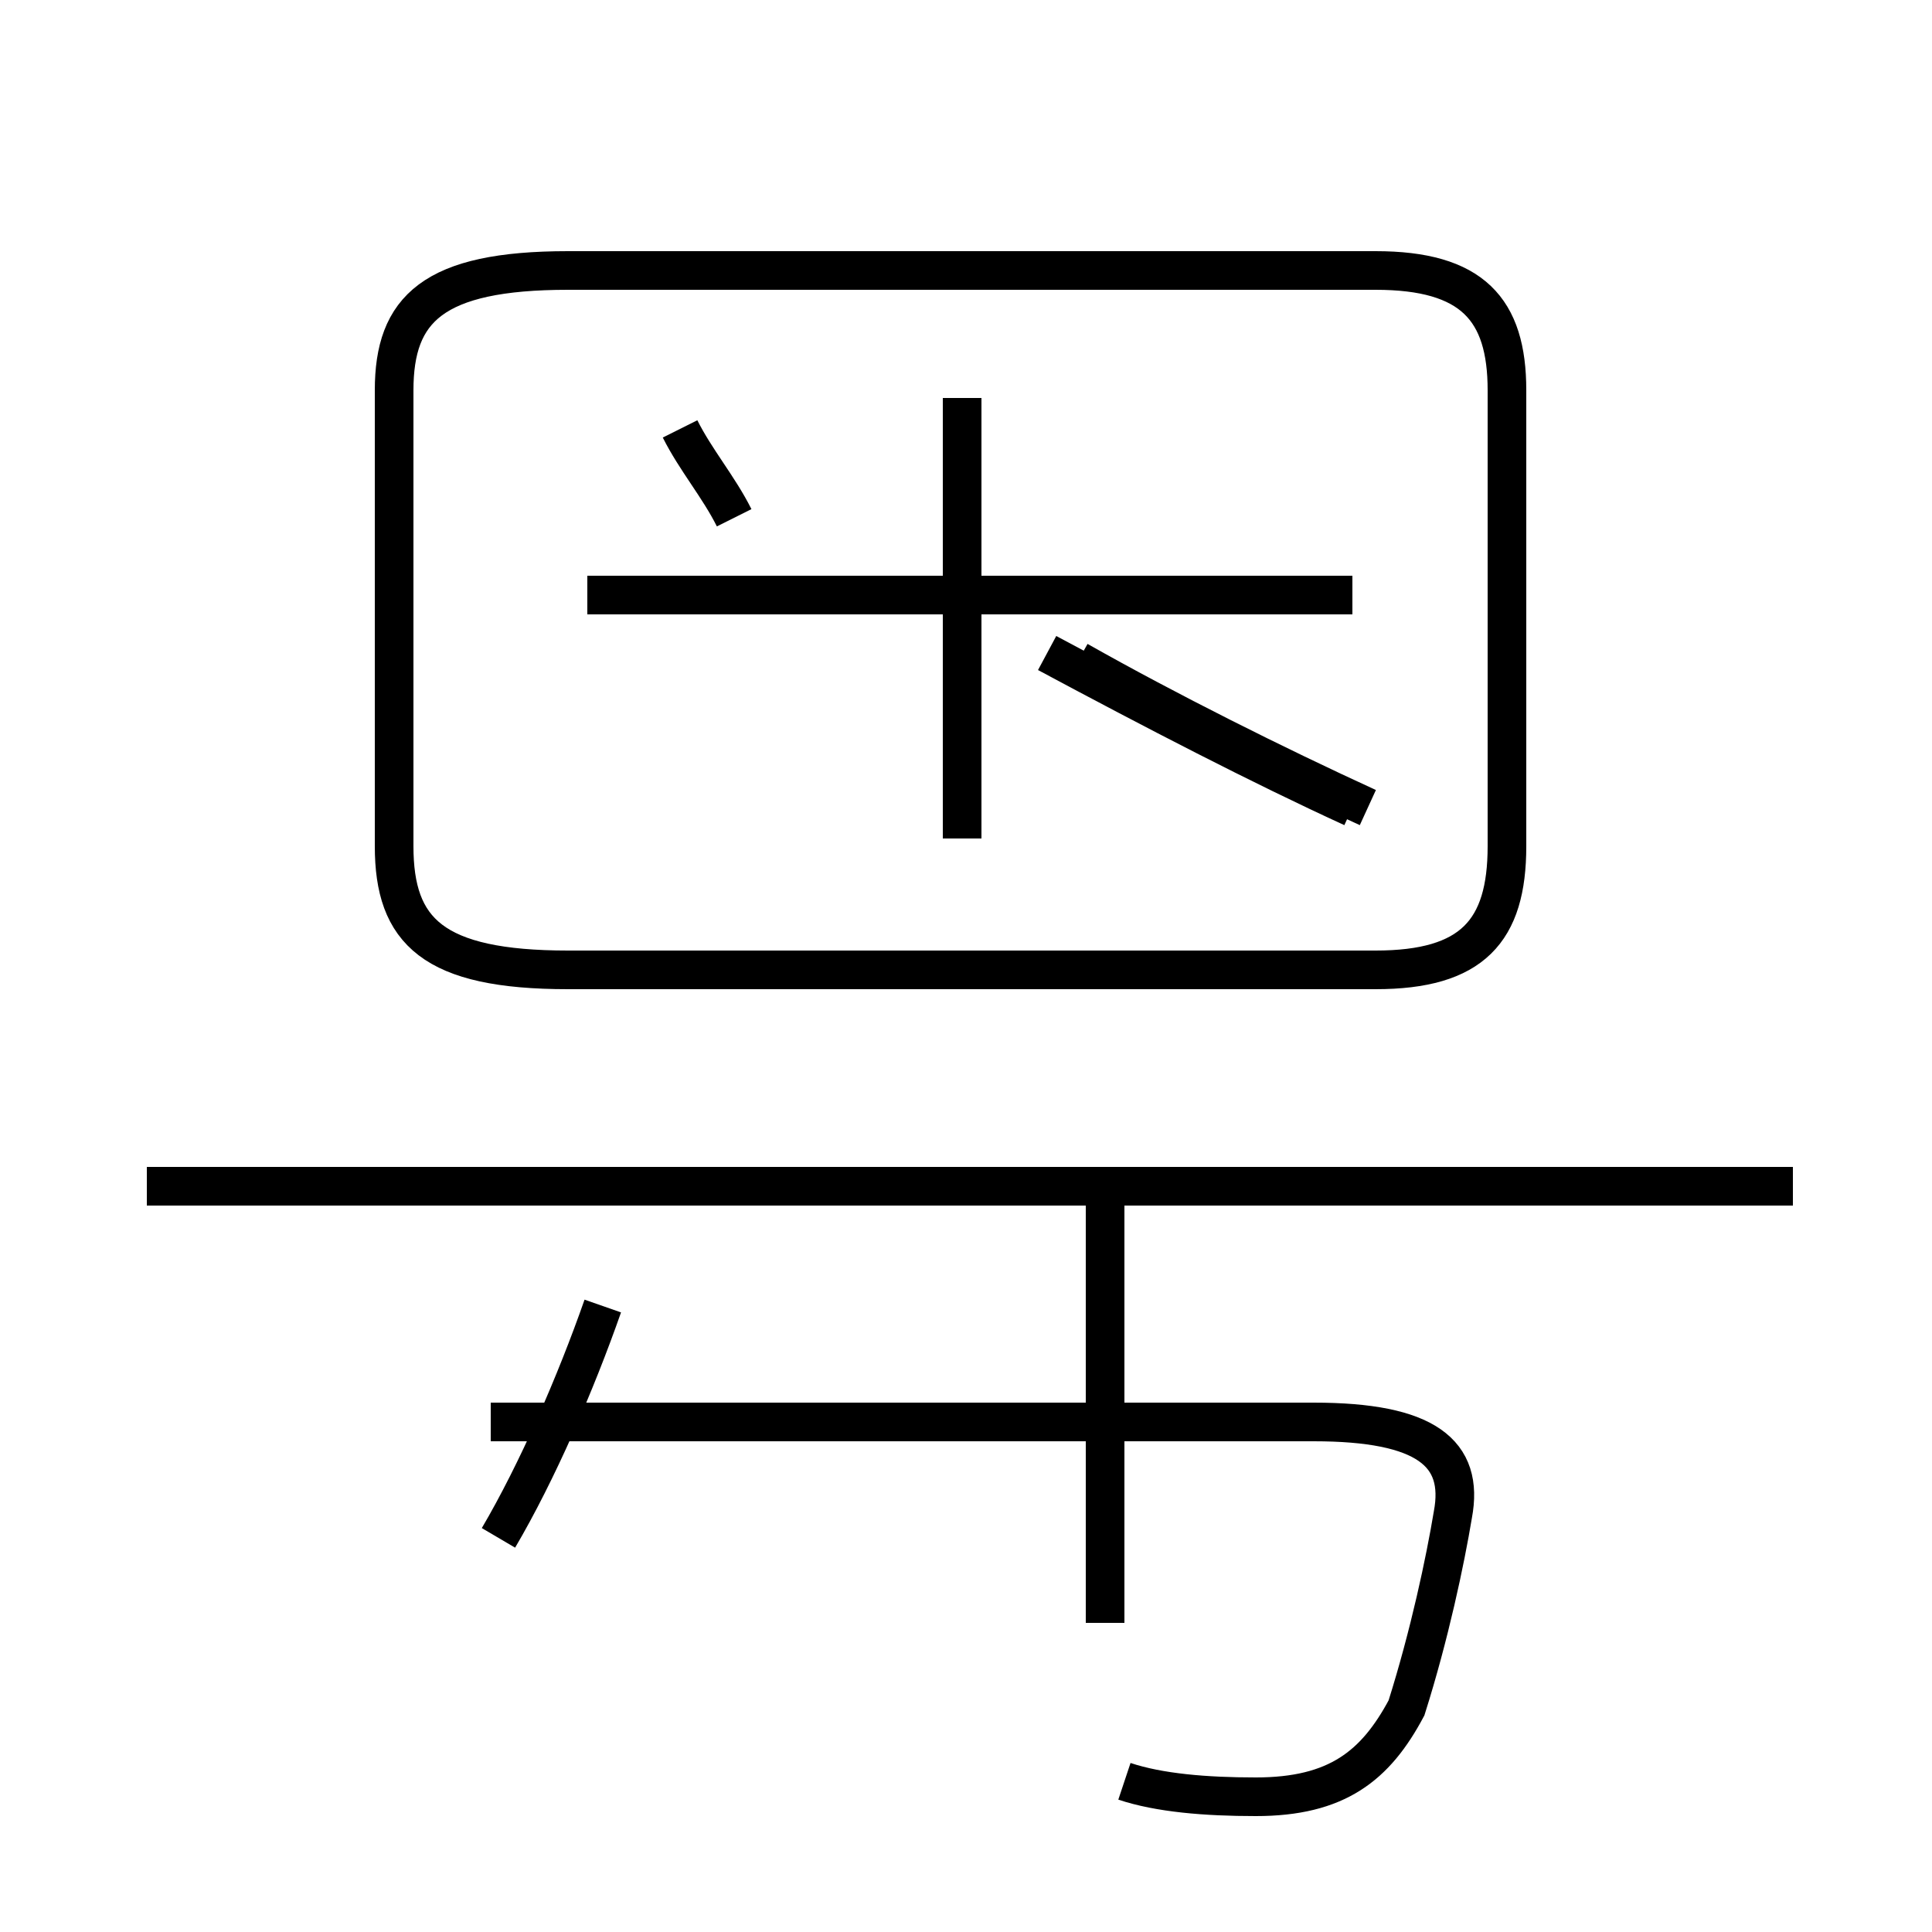 <?xml version='1.0' encoding='utf8'?>
<svg viewBox="0.0 -44.0 50.0 50.0" version="1.1" xmlns="http://www.w3.org/2000/svg">
<rect x="0.0" y="-44.0" width="50.0" height="50.0" fill="#808080" stroke="none"/>
<rect x="-1000" y="-1000" width="2000" height="2000" stroke="white" fill="white"/>
<g style="fill:none; stroke:#000000;  stroke-width:1">
<path d="M 24.9 22.3 L 24.9 33.7 M 14.7 18.9 L 35.6 18.9 C 38.1 18.9 39.0 19.9 39.0 22.1 L 39.0 33.9 C 39.0 36.0 38.1 37.0 35.6 37.0 L 14.7 37.0 C 11.2 37.0 10.2 36.0 10.2 33.9 L 10.2 22.1 C 10.2 19.9 11.2 18.9 14.7 18.9 Z M 15.2 28.6 L 35.0 28.6 M 19.0 30.6 C 18.6 31.4 18.0 32.1 17.6 32.9 M 24.9 22.3 L 24.9 28.6 M 35.0 23.1 C 32.6 24.2 29.9 25.6 27.1 27.1 M 35.4 23.1 C 33.0 24.2 30.2 25.6 27.9 26.9 M 46.4 13.3 L 3.8 13.3 M 12.9 4.2 C 13.9 5.9 14.9 8.2 15.6 10.2 M 29.1 -2.1 C 30.0 -2.4 31.2 -2.5 32.5 -2.5 C 34.6 -2.5 35.6 -1.7 36.4 -0.2 C 37.0 1.7 37.4 3.6 37.6 4.8 C 37.9 6.4 36.9 7.2 34.0 7.2 L 12.7 7.2 M 28.6 13.3 L 28.6 2.0" transform="scale(1, -1)" />
</g>
</svg>